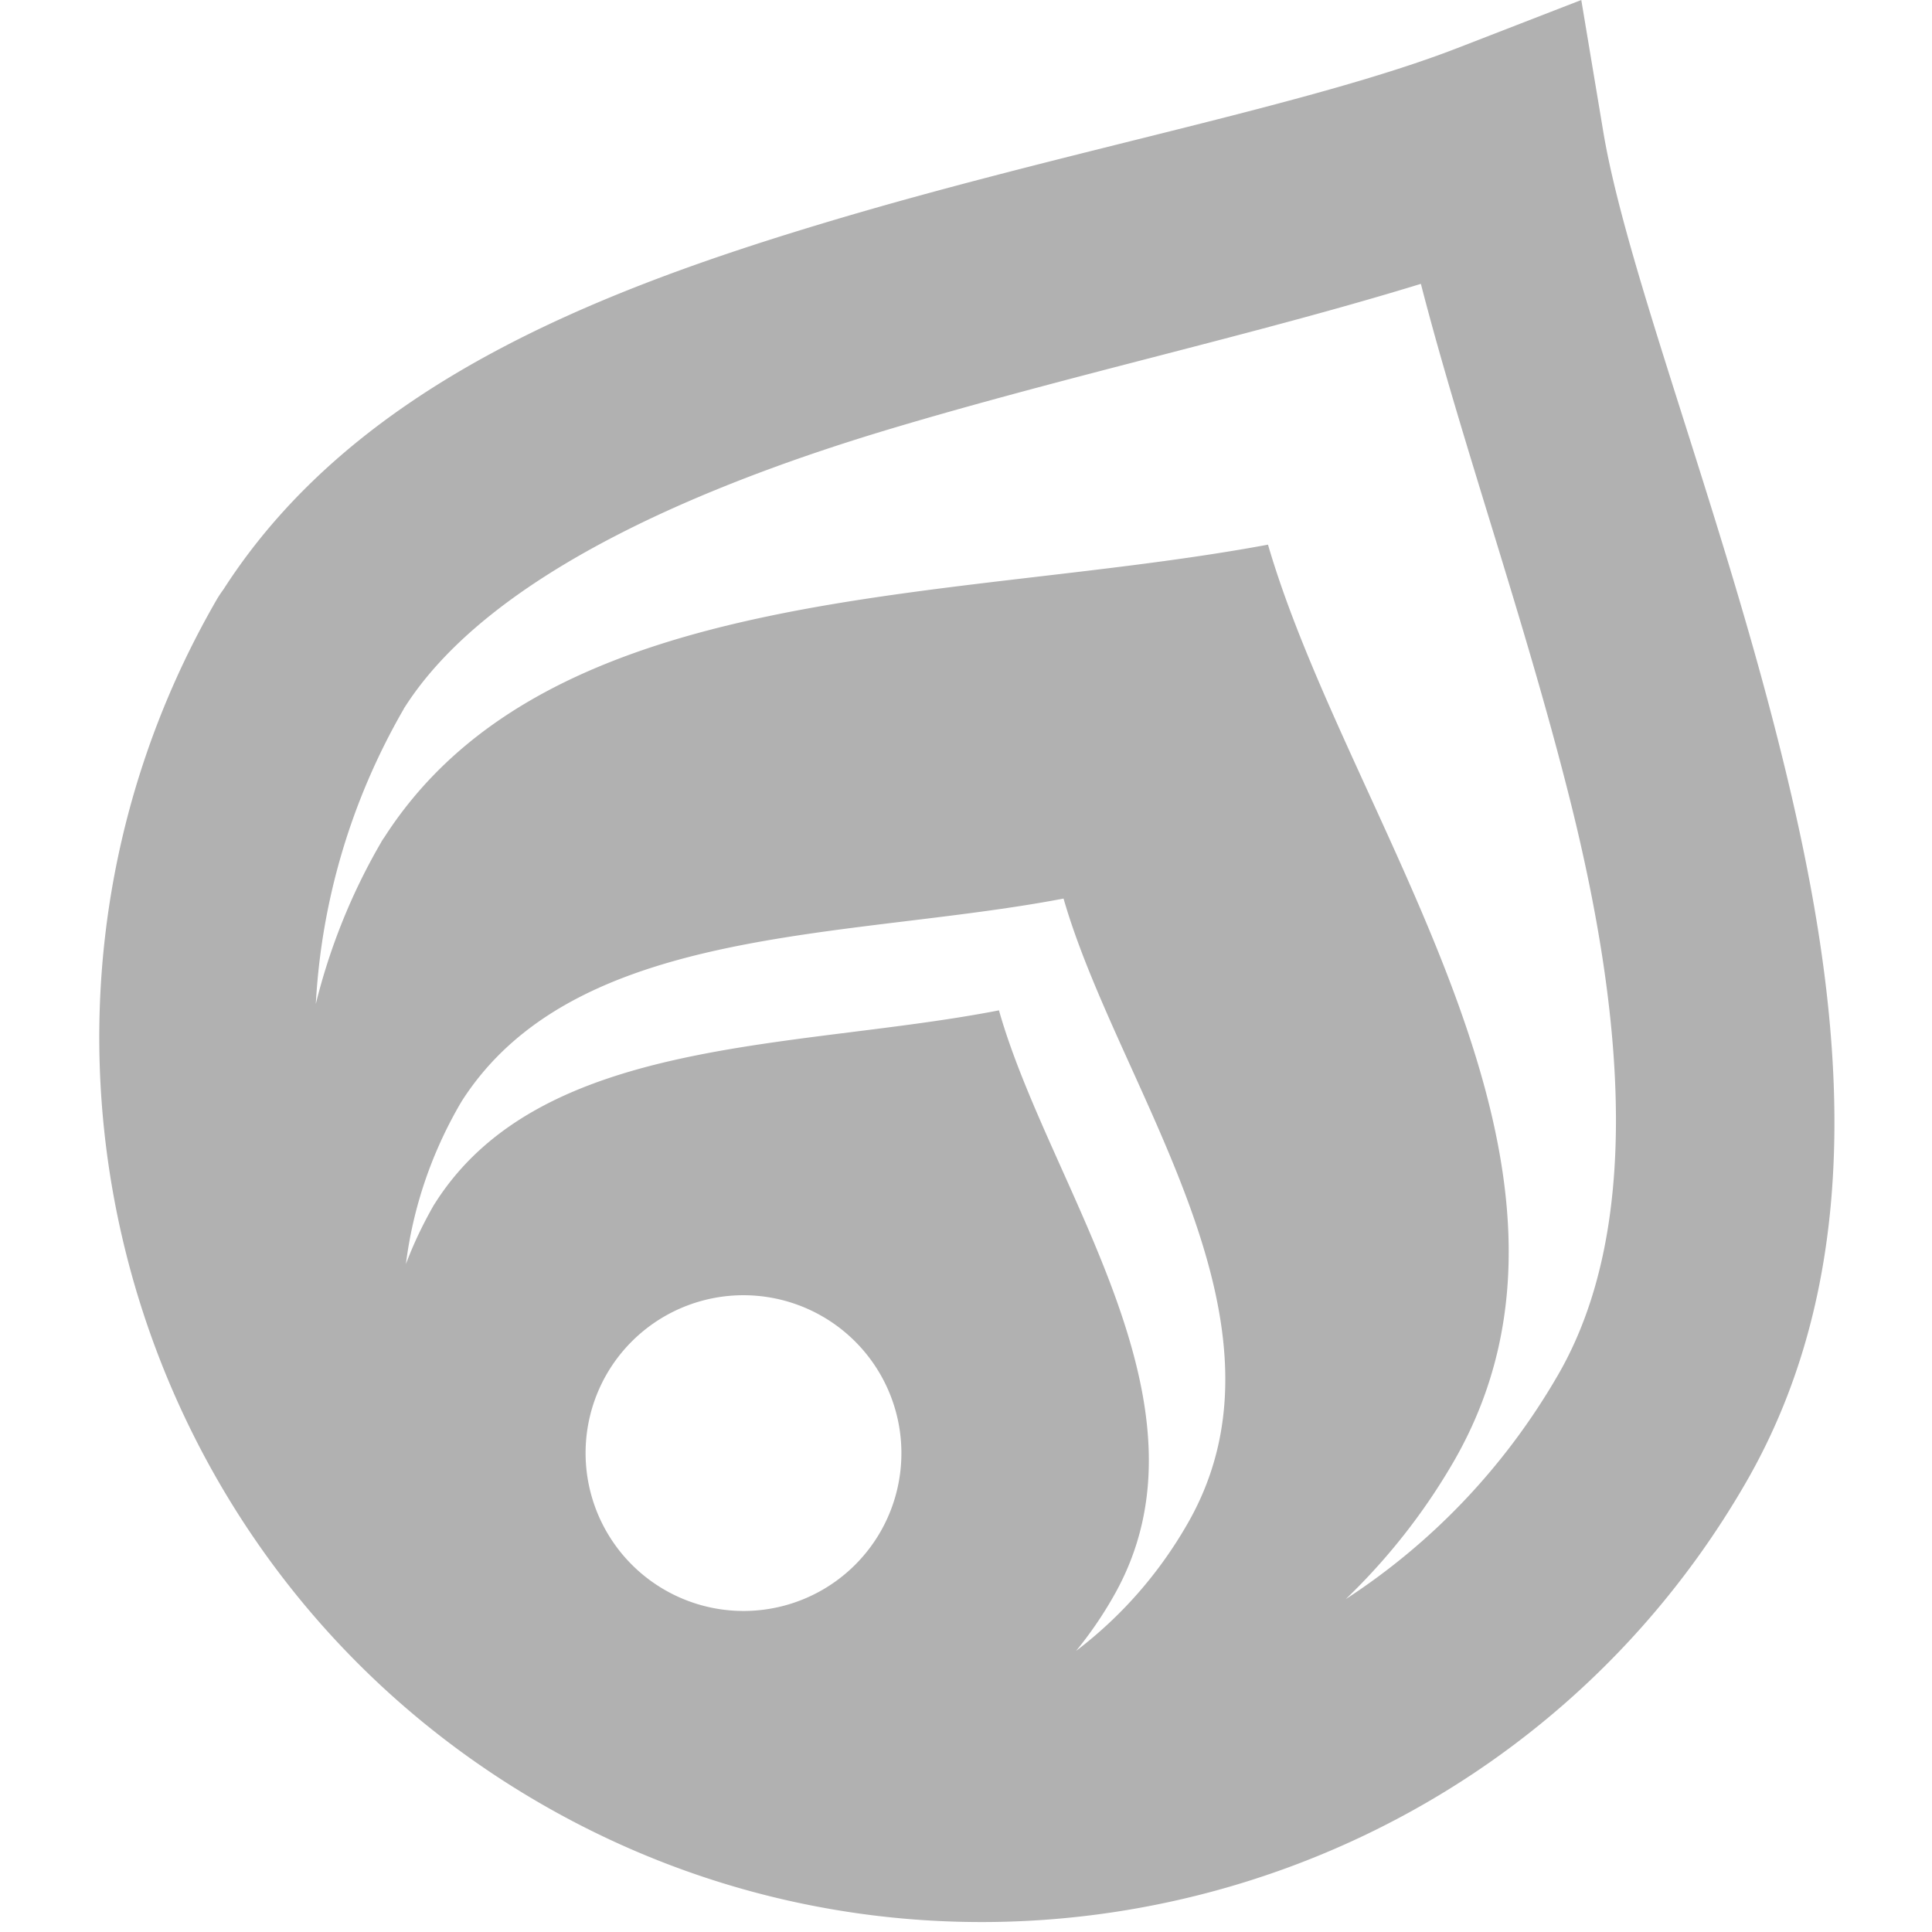 <?xml version="1.0" encoding="UTF-8" standalone="no"?>
<!-- Created with Inkscape (http://www.inkscape.org/) -->

<svg
   width="32"
   height="32"
   viewBox="0 0 8.467 8.467"
   version="1.1"
   id="svg8"
   inkscape:version="1.1.1 (3bf5ae0d25, 2021-09-20)"
   sodipodi:docname="onion_skin.svg"
   inkscape:export-filename="D:\RxLab\src\RxOT\DuAEF\DuAEF_Duik\inc\icons\w16\w16_onion_skin.png"
   inkscape:export-xdpi="48"
   inkscape:export-ydpi="48"
   xmlns:inkscape="http://www.inkscape.org/namespaces/inkscape"
   xmlns:sodipodi="http://sodipodi.sourceforge.net/DTD/sodipodi-0.dtd"
   xmlns="http://www.w3.org/2000/svg"
   xmlns:svg="http://www.w3.org/2000/svg"
   xmlns:rdf="http://www.w3.org/1999/02/22-rdf-syntax-ns#"
   xmlns:cc="http://creativecommons.org/ns#"
   xmlns:dc="http://purl.org/dc/elements/1.1/">
  <defs
     id="defs2">
    <style
       id="style1399">.cls-1{fill:#e3e3e3;}</style>
  </defs>
  <sodipodi:namedview
     id="base"
     pagecolor="#ffffff"
     bordercolor="#666666"
     borderopacity="1.0"
     inkscape:pageopacity="0.0"
     inkscape:pageshadow="2"
     inkscape:zoom="11.313709"
     inkscape:cx="-5.0823298"
     inkscape:cy="24.527765"
     inkscape:document-units="mm"
     inkscape:current-layer="svg8"
     showgrid="false"
     units="px"
     inkscape:window-width="3440"
     inkscape:window-height="1369"
     inkscape:window-x="1912"
     inkscape:window-y="-8"
     inkscape:window-maximized="1"
     inkscape:pagecheckerboard="0">
    <sodipodi:guide
       position="8.467,0"
       orientation="-32,0"
       id="guide854"
       inkscape:locked="false" />
    <sodipodi:guide
       position="8.467,8.467"
       orientation="0,-32"
       id="guide856"
       inkscape:locked="false" />
    <sodipodi:guide
       position="0,8.467"
       orientation="32,0"
       id="guide858"
       inkscape:locked="false" />
  </sodipodi:namedview>
  <path
     inkscape:connector-curvature="0"
     id="path862"
     d="M 6.93,0 6.386,0.211 C 5.744,0.46 4.668,0.661 3.632,0.971 2.596,1.281 1.55,1.696 0.98,2.582 0.97,2.596 0.96,2.61 0.949,2.629 -0.114,4.471 0.526,6.84 2.371,7.905 4.216,8.971 6.588,8.34 7.651,6.498 8.223,5.507 8.066,4.329 7.797,3.263 7.529,2.196 7.126,1.177 7.026,0.575 Z M 6.227,1.244 C 6.407,1.942 6.679,2.705 6.878,3.495 7.125,4.475 7.191,5.397 6.829,6.024 6.592,6.435 6.27,6.766 5.898,7.008 6.079,6.834 6.239,6.633 6.371,6.405 7.12,5.107 5.916,3.616 5.557,2.387 l -7.38e-5,-4.26e-5 C 4.169,2.645 2.413,2.534 1.684,3.67 c -0.005,0.007 -0.01,0.014 -0.014,0.022 C 1.538,3.919 1.444,4.157 1.384,4.4 1.408,3.959 1.533,3.516 1.77,3.106 L 1.77,3.105 1.776,3.096 C 2.116,2.567 2.938,2.168 3.904,1.879 4.69,1.644 5.507,1.465 6.227,1.244 Z M 4.661,3.938 C 4.902,4.776 5.717,5.791 5.203,6.68 5.075,6.903 4.908,7.089 4.716,7.235 4.775,7.163 4.829,7.085 4.877,7.001 5.36,6.165 4.601,5.215 4.378,4.428 l -1.418e-4,-8.18e-5 c -0.884,0.172 -1.999,0.109 -2.468,0.84 -0.003,0.005 -0.006,0.009 -0.009,0.014 -0.048,0.084 -0.089,0.17 -0.122,0.258 0.03,-0.24 0.108,-0.478 0.237,-0.701 0.003,-0.005 0.006,-0.01 0.009,-0.015 C 2.524,4.047 3.717,4.118 4.661,3.938 Z M 3.604,5.769 A 0.692,0.692 0 0 1 3.858,6.714 0.692,0.692 0 0 1 2.912,6.967 0.692,0.692 0 0 1 2.659,6.022 0.692,0.692 0 0 1 3.604,5.769 Z"
     style="color:#000000;font-style:normal;font-variant:normal;font-weight:normal;font-stretch:normal;font-size:medium;line-height:normal;font-family:sans-serif;font-variant-ligatures:normal;font-variant-position:normal;font-variant-caps:normal;font-variant-numeric:normal;font-variant-alternates:normal;font-feature-settings:normal;text-indent:0;text-align:start;text-decoration:none;text-decoration-line:none;text-decoration-style:solid;text-decoration-color:#000000;letter-spacing:normal;word-spacing:normal;text-transform:none;writing-mode:lr-tb;direction:ltr;text-orientation:mixed;dominant-baseline:auto;baseline-shift:baseline;text-anchor:start;white-space:normal;shape-padding:0;clip-rule:nonzero;display:inline;overflow:visible;visibility:visible;opacity:1;isolation:auto;mix-blend-mode:normal;color-interpolation:sRGB;color-interpolation-filters:linearRGB;solid-color:#000000;solid-opacity:1;vector-effect:none;fill:#b1b1b1;fill-opacity:1;fill-rule:nonzero;stroke:none;stroke-width:0.949;stroke-linecap:round;stroke-linejoin:miter;stroke-miterlimit:4;stroke-dasharray:none;stroke-dashoffset:0;stroke-opacity:1;paint-order:normal;color-rendering:auto;image-rendering:auto;shape-rendering:auto;text-rendering:auto;enable-background:accumulate" />
</svg>
